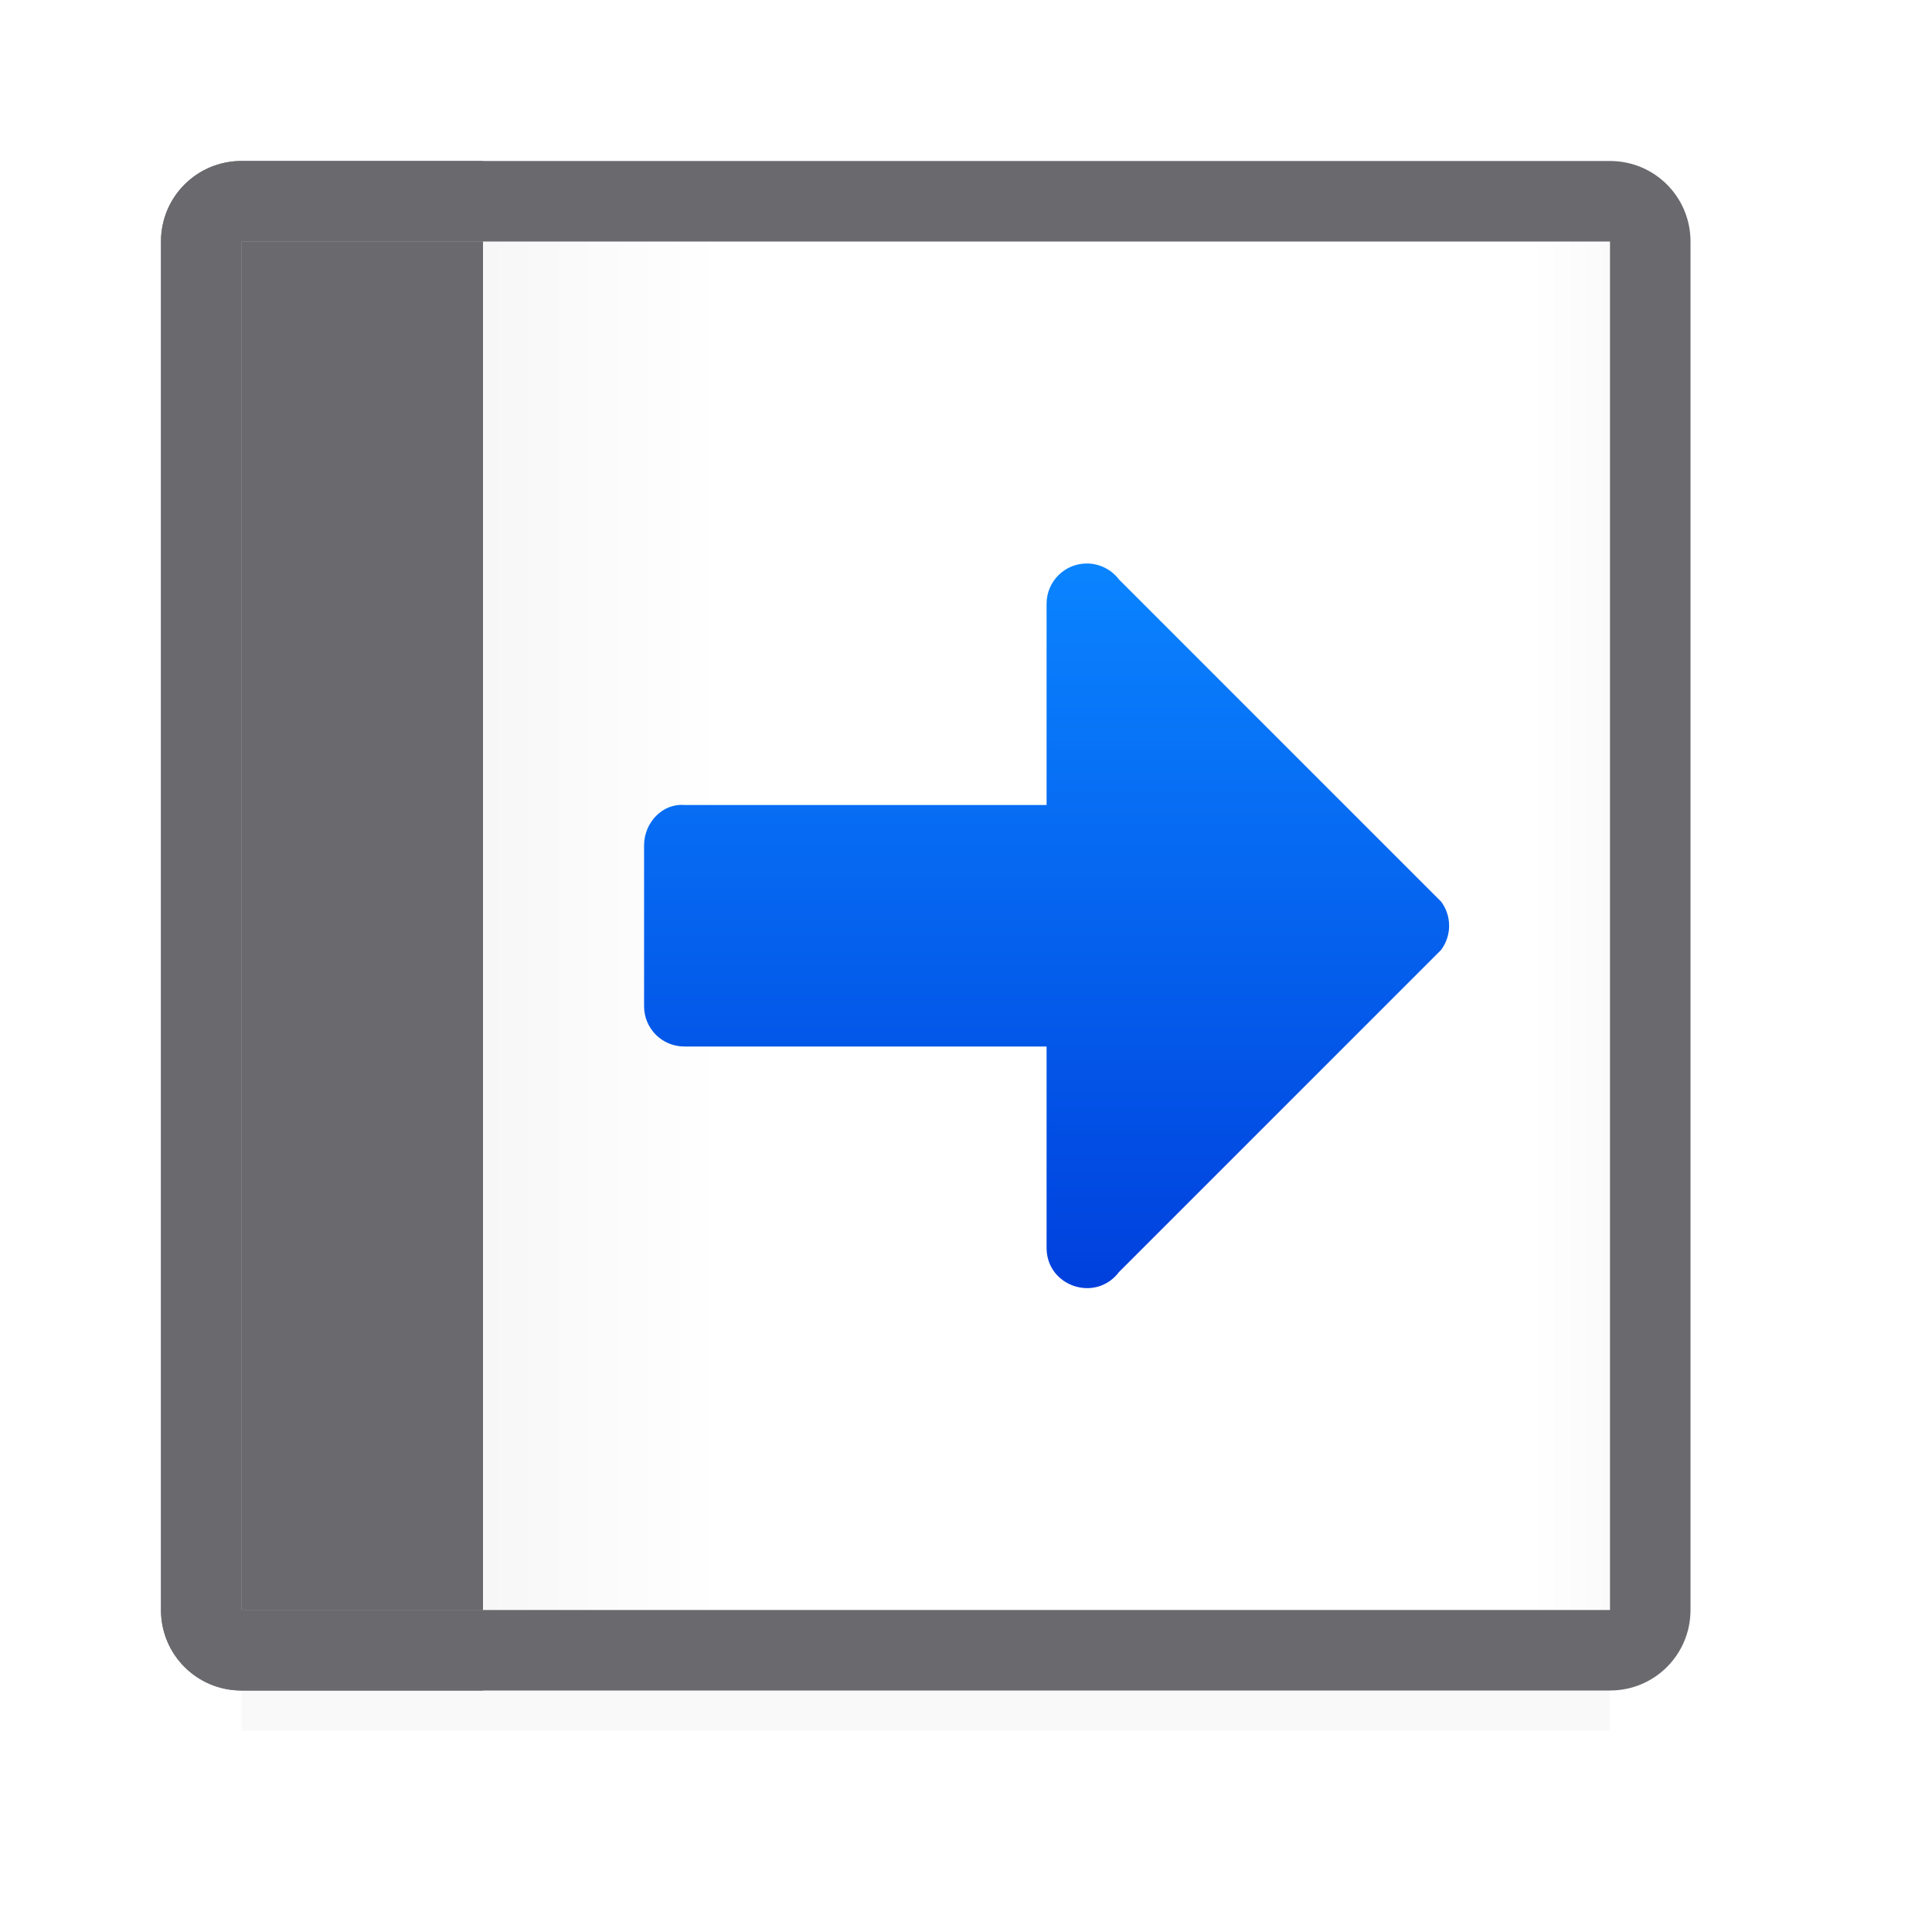 <svg viewBox="0 0 24 24" xmlns="http://www.w3.org/2000/svg" xmlns:xlink="http://www.w3.org/1999/xlink"><linearGradient id="a" gradientTransform="matrix(0 1 -1 0 16.5 2.478)" gradientUnits="userSpaceOnUse" x1="10.522" x2="10.522" y1="8.5" y2="-.5"><stop offset="0" stop-color="#0040dd"/><stop offset="1" stop-color="#0a84ff"/></linearGradient><linearGradient id="b" gradientUnits="userSpaceOnUse" x1="12" x2="12" y1="3" y2="21"><stop offset="0" stop-color="#efefef"/><stop offset=".333" stop-color="#fff"/><stop offset=".889" stop-color="#fff"/><stop offset="1" stop-color="#f5f5f5"/></linearGradient><filter id="c" color-interpolation-filters="sRGB" height="1.095" width="1.097" x="-.049" y="-.047"><feGaussianBlur stdDeviation=".366"/></filter><g transform="matrix(0 -1 1 0 0 24)"><path d="m2.5 1.5h17v2.059h-17z" filter="url(#c)" opacity=".15" stroke-width="1.015" transform="matrix(0 -1 1 0 1 22.5)"/><path d="m4 6h17v14h-17z" fill="url(#b)"/><g fill="#69696e"><path d="m4 3h17v3h-17z"/><path d="m4 2c-.554 0-1 .446-1 1v17c0 .554.446 1 1 1h17c.554 0 1-.446 1-1v-17c0-.554-.446-1-1-1zm0 1h17v17h-17z"/><path d="m4 2c-.554 0-1 .446-1 1v2 1h1v-1-2h4 1 6 1 5v2 1h1v-1-2c0-.554-.446-1-1-1z"/></g><path d="m17 13.516c-.005.152-.078.293-.199.385l-4 4c-.178.134-.423.134-.602 0l-4-4c-.384-.289-.18-.901.301-.9h2.5v-3-1.5c0-.277.223-.5.5-.5h2c.277 0 .522.224.5.5v1.5 3h2.5c.282 0.0.509.233.5.516z" fill="url(#a)"/></g></svg>